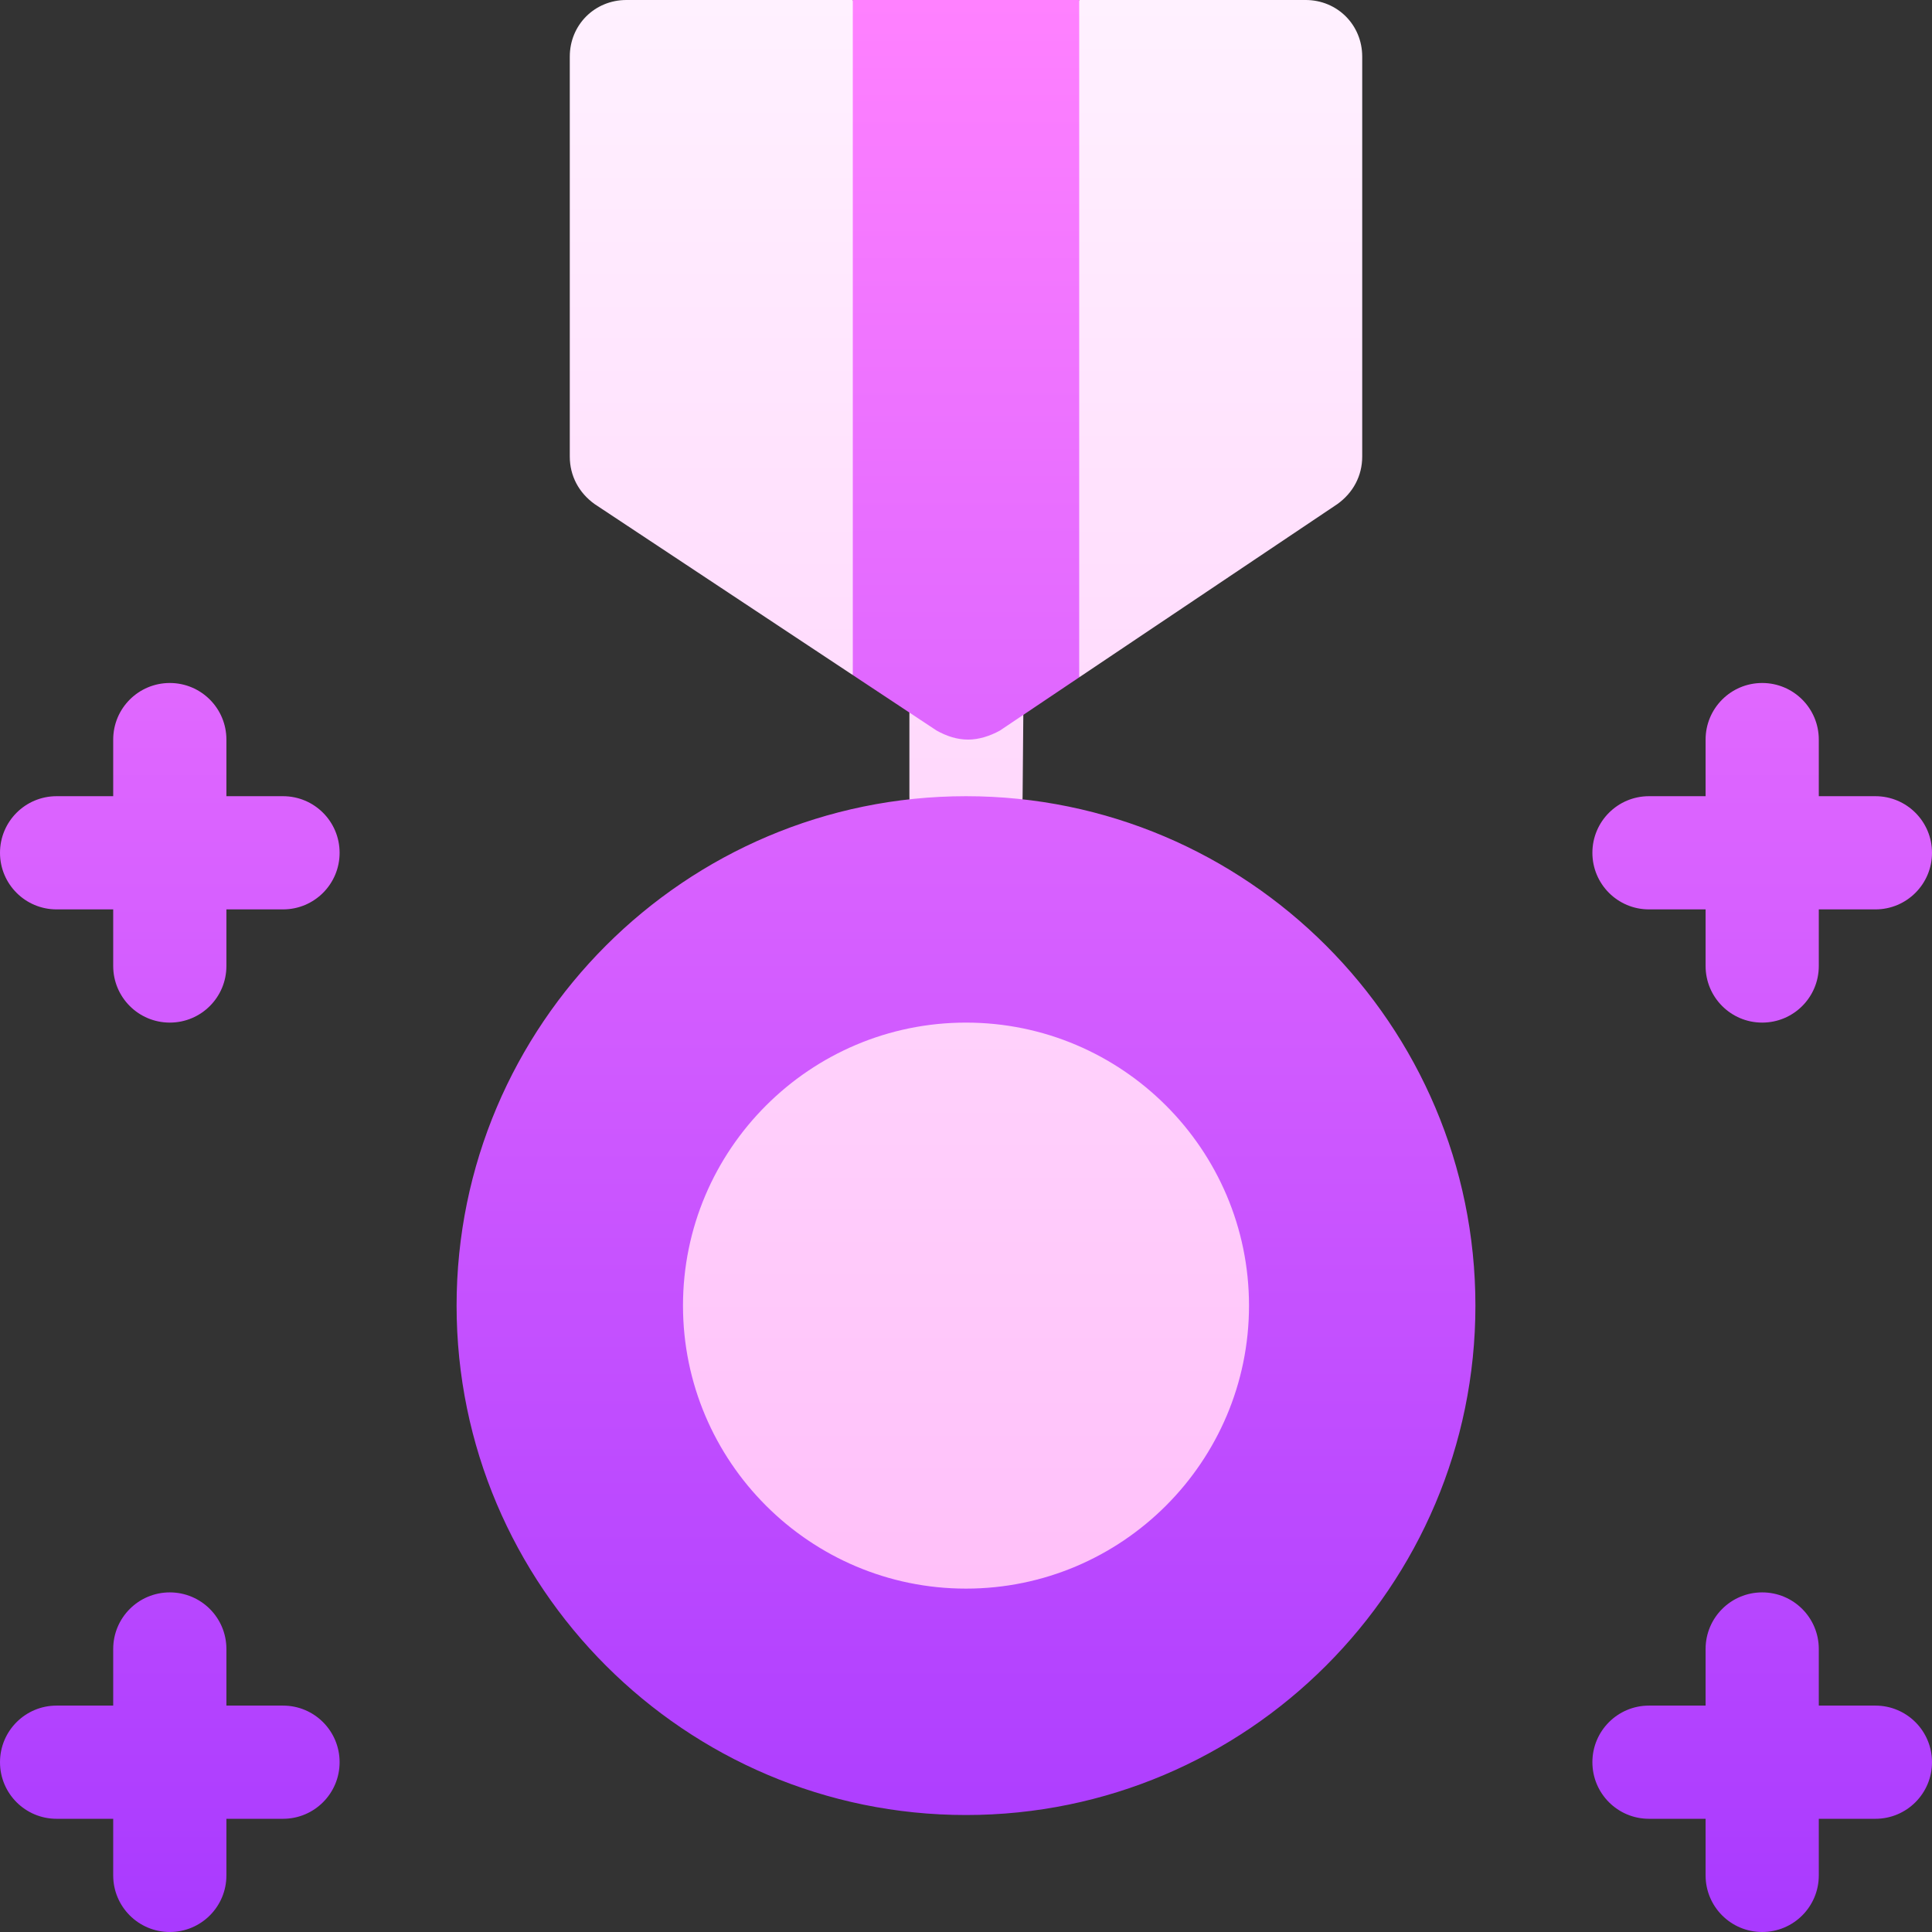 <svg id="Capa_1" enable-background="new 0 0 512 512" height="512" viewBox="0 0 512 512" width="512" xmlns="http://www.w3.org/2000/svg" xmlns:xlink="http://www.w3.org/1999/xlink"><rect x="0" y="0" width="512" height="512" fill="#333333" stroke="none"/><linearGradient id="SVGID_1_" gradientUnits="userSpaceOnUse" x1="256" x2="256" y1="436" y2="0"><stop offset="0" stop-color="#ffbef9"/><stop offset="1" stop-color="#fff1ff"/></linearGradient><linearGradient id="SVGID_2_" gradientUnits="userSpaceOnUse" x1="256" x2="256" y1="512" y2="0"><stop offset="0" stop-color="#a93aff"/><stop offset="1" stop-color="#ff81ff"/></linearGradient><g><g><g><path d="m241 211c0 8.291 6.709 15 15 15s15-6.709 15-15l.264-30c0-7.729-6.376-15.352-15.264-15.352-8.291 0-15 6.709-15 15zm15-121.05-30-89.95h-60c-8.401 0-15 6.599-15 15v106c0 5.099 2.402 9.6 6.599 12.599l68.401 45.301zm90-89.95h-60l-30 90.25 30 89.25 68.401-45.901c4.197-2.999 6.599-7.5 6.599-12.599v-106c0-8.401-6.599-15-15-15zm-90 256c-49.629 0-90 40.371-90 90s40.371 90 90 90 90-40.371 90-90-40.371-90-90-90z" fill="url(#SVGID_1_)"/></g></g><g><g><path d="m437 241h15v15c0 8.291 6.709 15 15 15s15-6.709 15-15v-15h15c8.291 0 15-6.709 15-15s-6.709-15-15-15h-15v-15c0-8.291-6.709-15-15-15s-15 6.709-15 15v15h-15c-8.291 0-15 6.709-15 15s6.709 15 15 15zm60 211h-15v-15c0-8.291-6.709-15-15-15s-15 6.709-15 15v15h-15c-8.291 0-15 6.709-15 15s6.709 15 15 15h15v15c0 8.291 6.709 15 15 15s15-6.709 15-15v-15h15c8.291 0 15-6.709 15-15s-6.709-15-15-15zm-422 0h-15v-15c0-8.291-6.709-15-15-15s-15 6.709-15 15v15h-15c-8.291 0-15 6.709-15 15s6.709 15 15 15h15v15c0 8.291 6.709 15 15 15s15-6.709 15-15v-15h15c8.291 0 15-6.709 15-15s-6.709-15-15-15zm0-241h-15v-15c0-8.291-6.709-15-15-15s-15 6.709-15 15v15h-15c-8.291 0-15 6.709-15 15s6.709 15 15 15h15v15c0 8.291 6.709 15 15 15s15-6.709 15-15v-15h15c8.291 0 15-6.709 15-15s-6.709-15-15-15zm181.601-15c2.699 0 5.698-.901 8.401-2.401l20.998-14.099v-179.5h-60v178.9l22.2 14.7c2.702 1.499 5.398 2.4 8.401 2.4zm-.601 15c-74.443 0-135 60.557-135 135s60.557 135 135 135 135-60.557 135-135-60.557-135-135-135zm0 210c-41.353 0-75-33.647-75-75s33.647-75 75-75 75 33.647 75 75-33.647 75-75 75z" fill="url(#SVGID_2_)"/></g></g></g></svg>
